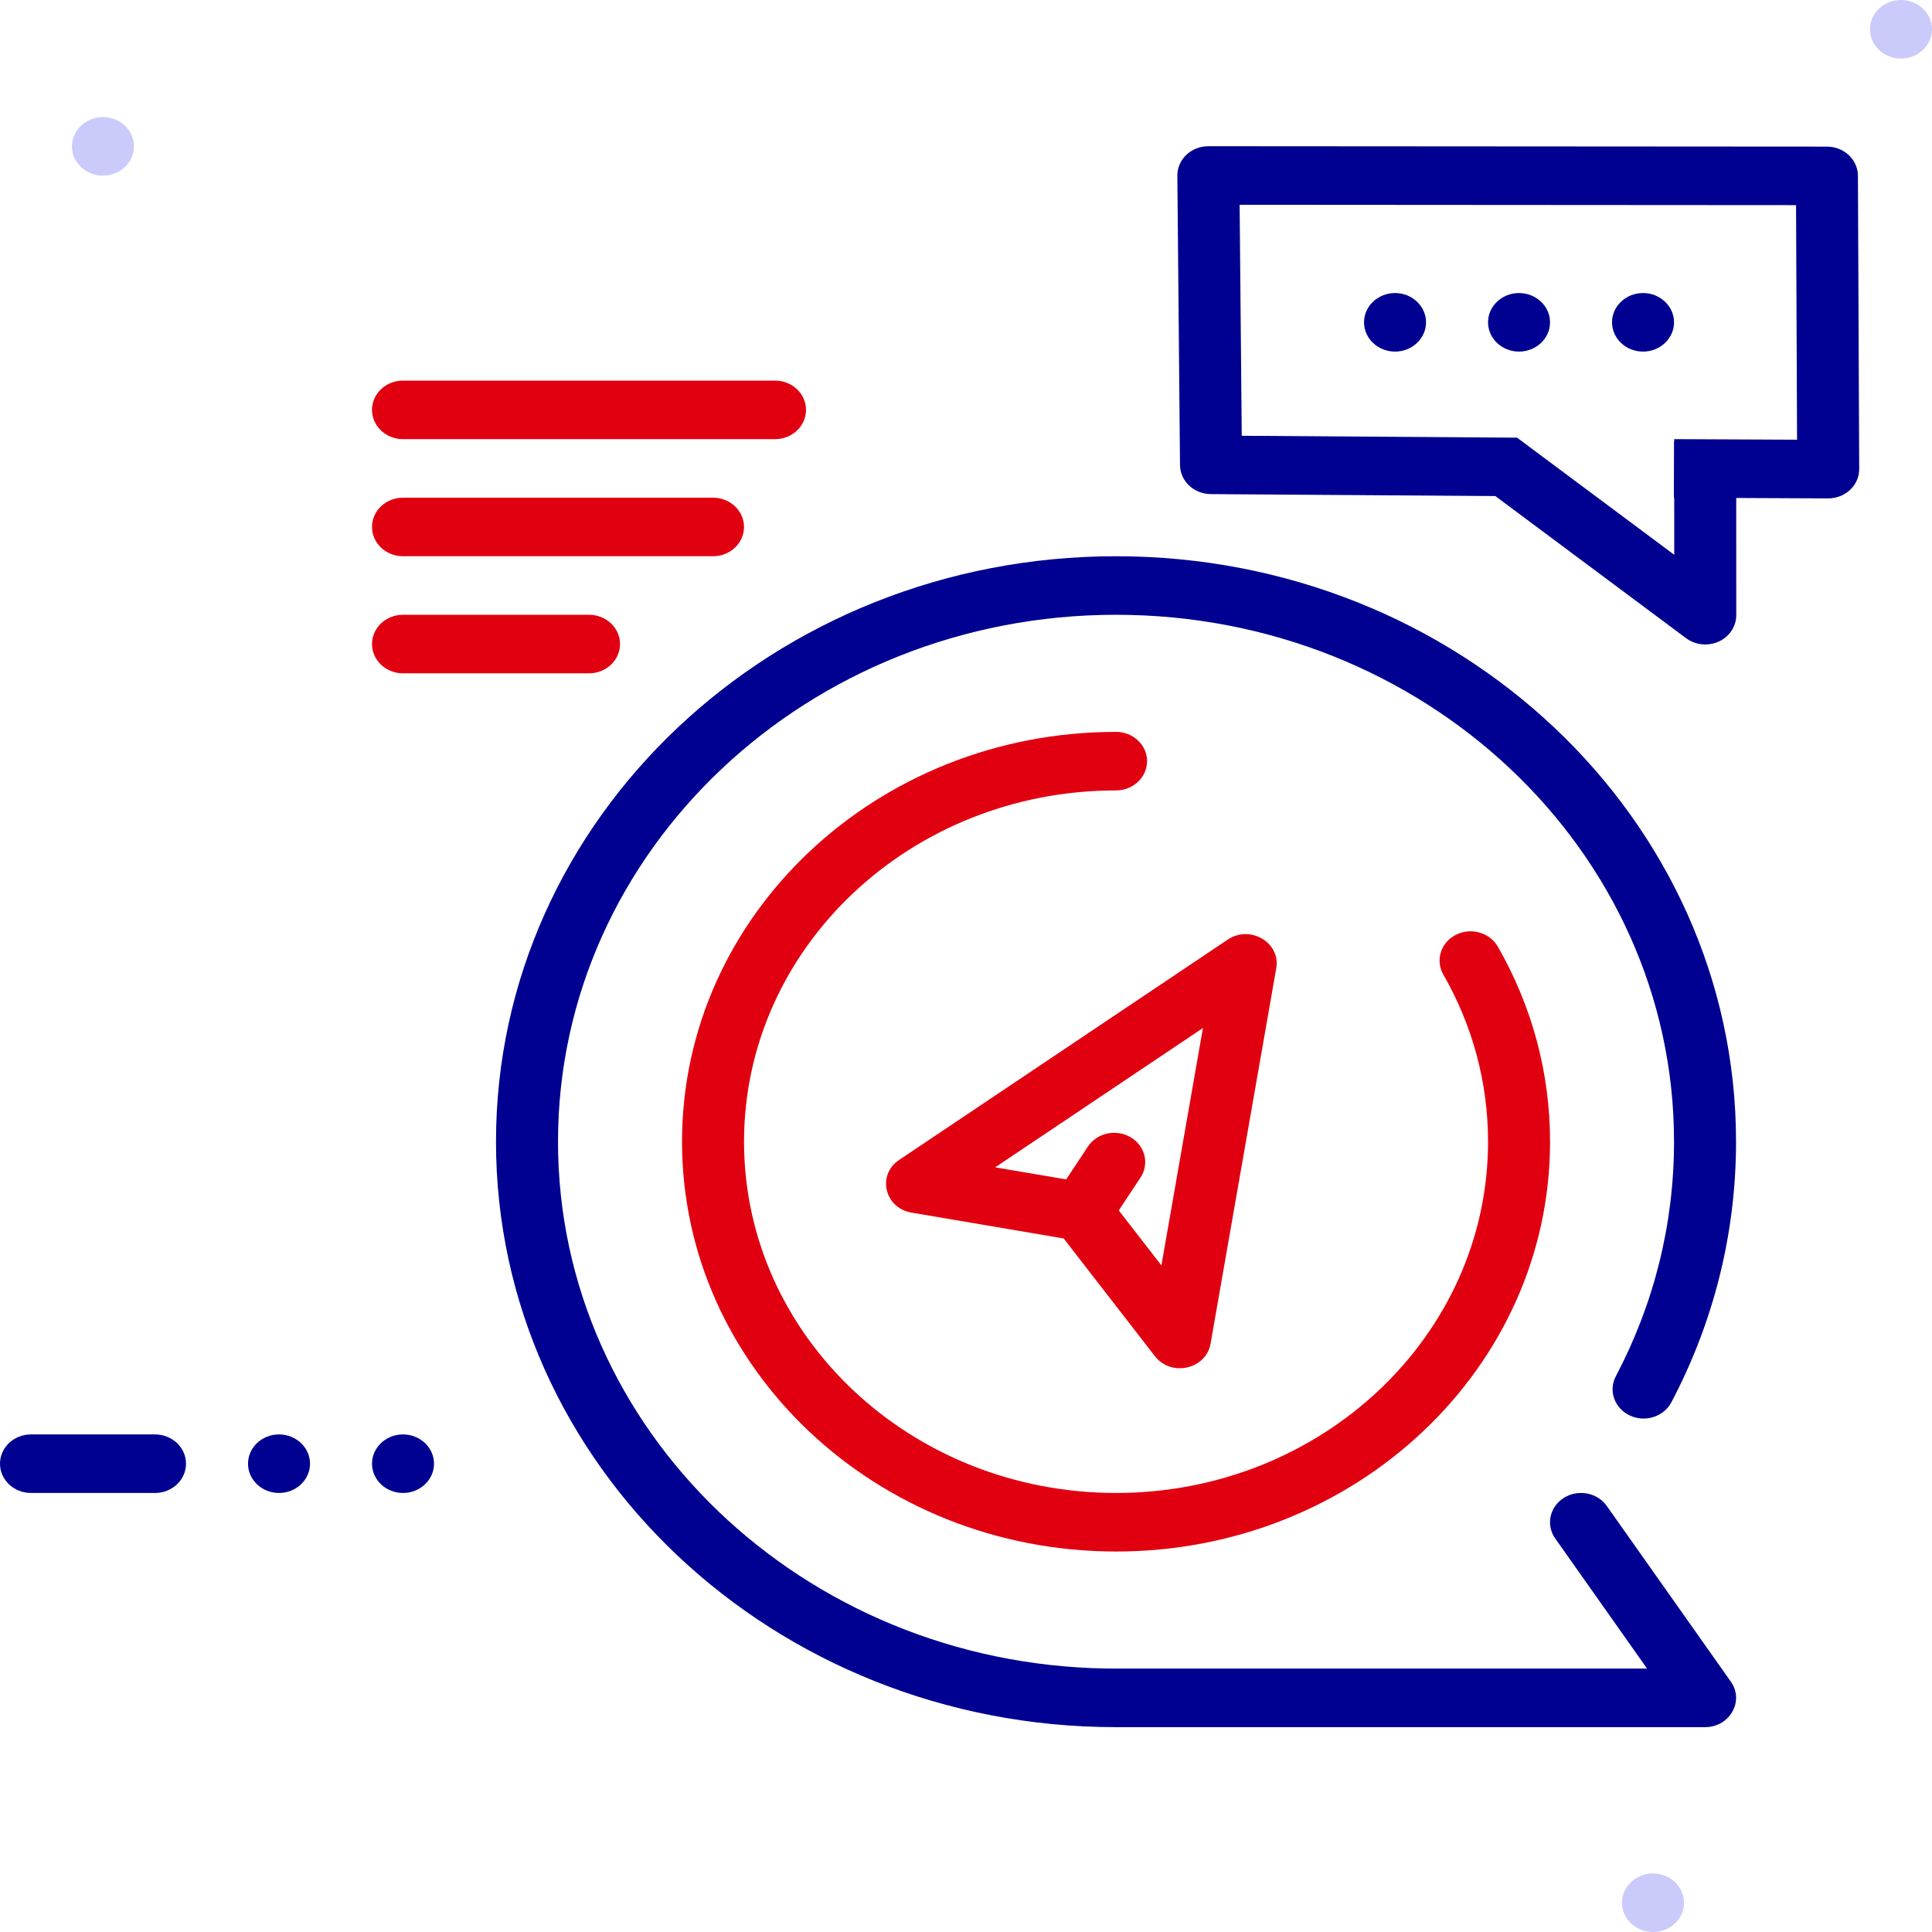 <svg width="250" height="250" viewBox="0 0 250 250" fill="none" xmlns="http://www.w3.org/2000/svg">
<path fill-rule="evenodd" clip-rule="evenodd" d="M213.897 250C211.685 250 209.886 248.3 209.886 246.212C209.886 244.123 211.685 242.424 213.897 242.424C216.109 242.424 217.909 244.123 217.909 246.212C217.909 248.3 216.109 250 213.897 250Z" fill="#CACAFB"/>
<path fill-rule="evenodd" clip-rule="evenodd" d="M245.987 7.576C243.775 7.576 241.976 5.877 241.976 3.788C241.976 1.699 243.775 0 245.987 0C248.199 0 249.999 1.699 249.999 3.788C249.999 5.877 248.199 7.576 245.987 7.576Z" fill="#CACAFB"/>
<path fill-rule="evenodd" clip-rule="evenodd" d="M13.322 22.726C11.11 22.726 9.311 21.027 9.311 18.938C9.311 16.85 11.11 15.15 13.322 15.15C15.534 15.15 17.334 16.85 17.334 18.938C17.334 21.027 15.534 22.726 13.322 22.726Z" fill="#CACAFB"/>
<path d="M104.298 53.038C104.298 50.946 102.502 49.25 100.287 49.25H52.149L51.681 49.275C49.686 49.494 48.138 51.096 48.138 53.038C48.138 55.13 49.934 56.826 52.149 56.826H100.287L100.755 56.8C102.75 56.581 104.298 54.98 104.298 53.038Z" fill="#E1000F"/>
<path fill-rule="evenodd" clip-rule="evenodd" d="M153.512 20.039C154.266 19.322 155.292 18.918 156.363 18.919L236.406 18.971C238.614 18.973 240.406 20.659 240.415 22.744L240.58 60.689C240.584 61.7 240.161 62.67 239.404 63.384C238.647 64.099 237.619 64.498 236.549 64.493L216.6 64.4L216.64 56.824L232.54 56.898L232.409 26.544L160.407 26.497L160.682 56.388L196.308 56.636L196.249 64.212L156.675 63.936C154.485 63.92 152.712 62.249 152.693 60.181L152.349 22.74C152.339 21.729 152.758 20.757 153.512 20.039Z" fill="#000091"/>
<path d="M92.264 64.4C94.48 64.4 96.275 66.096 96.275 68.188C96.275 70.131 94.727 71.732 92.732 71.951L92.264 71.976H52.149C49.934 71.976 48.138 70.28 48.138 68.188C48.138 66.246 49.686 64.645 51.681 64.426L52.149 64.4H92.264Z" fill="#E1000F"/>
<path d="M80.23 83.34C80.23 81.248 78.434 79.552 76.218 79.552H52.149L51.681 79.577C49.686 79.796 48.138 81.397 48.138 83.34C48.138 85.432 49.934 87.127 52.149 87.127H76.218L76.686 87.102C78.681 86.883 80.23 85.282 80.23 83.34Z" fill="#E1000F"/>
<path d="M144.412 71.977C188.722 71.977 224.642 105.894 224.642 147.734C224.642 159.593 221.751 171.069 216.273 181.459C215.285 183.331 212.877 184.094 210.894 183.161C208.91 182.228 208.103 179.955 209.091 178.082C214.019 168.736 216.619 158.414 216.619 147.734C216.619 110.079 184.291 79.552 144.412 79.552C104.534 79.552 72.206 110.079 72.206 147.734C72.206 184.972 103.819 215.237 143.086 215.905L144.412 215.916H213.133L201.246 199.078C200.106 197.462 200.453 195.319 201.985 194.091L202.359 193.825C204.071 192.748 206.341 193.076 207.64 194.522L207.922 194.876L223.968 217.603C225.661 220.001 224.008 223.173 221.079 223.47L220.63 223.492H144.412C100.103 223.492 64.183 189.574 64.183 147.734C64.183 105.894 100.103 71.977 144.412 71.977Z" fill="#000091"/>
<path d="M176.506 41.708C176.506 43.797 178.305 45.496 180.517 45.496C182.729 45.496 184.529 43.797 184.529 41.708C184.529 39.619 182.729 37.92 180.517 37.92C178.305 37.92 176.506 39.619 176.506 41.708Z" fill="#000091"/>
<path d="M196.562 45.496C194.35 45.496 192.551 43.797 192.551 41.708C192.551 39.619 194.35 37.92 196.562 37.92C198.774 37.92 200.574 39.619 200.574 41.708C200.574 43.797 198.774 45.496 196.562 45.496Z" fill="#000091"/>
<path d="M208.596 41.708C208.596 43.797 210.395 45.496 212.607 45.496C214.819 45.496 216.619 43.797 216.619 41.708C216.619 39.619 214.819 37.92 212.607 37.92C210.395 37.92 208.596 39.619 208.596 41.708Z" fill="#000091"/>
<path d="M20.058 185.614C22.273 185.614 24.069 187.31 24.069 189.402C24.069 191.345 22.521 192.946 20.525 193.165L20.058 193.19H4.011C1.796 193.19 0 191.494 0 189.402C0 187.46 1.548 185.859 3.544 185.64L4.011 185.614H20.058Z" fill="#000091"/>
<path d="M32.093 189.402C32.093 191.491 33.892 193.19 36.104 193.19C38.316 193.19 40.116 191.491 40.116 189.402C40.116 187.314 38.316 185.614 36.104 185.614C33.892 185.614 32.093 187.314 32.093 189.402Z" fill="#000091"/>
<path d="M52.149 193.19C49.937 193.19 48.138 191.491 48.138 189.402C48.138 187.314 49.937 185.614 52.149 185.614C54.361 185.614 56.161 187.314 56.161 189.402C56.161 191.491 54.361 193.19 52.149 193.19Z" fill="#000091"/>
<path d="M144.416 94.705C146.631 94.705 148.427 96.401 148.427 98.493C148.427 100.585 146.631 102.281 144.416 102.281C117.83 102.281 96.278 122.632 96.278 147.736C96.278 172.839 117.83 193.19 144.416 193.19C171.001 193.19 192.553 172.839 192.553 147.736C192.553 140.072 190.546 132.69 186.765 126.106C185.709 124.267 186.432 121.967 188.38 120.97C190.327 119.973 192.762 120.656 193.818 122.495C198.232 130.181 200.576 138.803 200.576 147.736C200.576 177.024 175.432 200.766 144.416 200.766C113.399 200.766 88.255 177.024 88.255 147.736C88.255 118.448 113.399 94.705 144.416 94.705Z" fill="#E1000F"/>
<path fill-rule="evenodd" clip-rule="evenodd" d="M116.003 150.352L116.345 150.097L158.864 121.586C161.771 119.636 165.726 121.969 165.145 125.291L156.645 173.876C156.066 177.187 151.549 178.204 149.45 175.495L137.64 160.257L117.958 156.913C114.605 156.344 113.536 152.39 116.003 150.352ZM150.285 163.743L155.66 133.026L128.778 151.053L137.963 152.614L140.776 148.365C141.95 146.59 144.425 146.051 146.304 147.159C148.048 148.189 148.665 150.277 147.805 151.991L147.58 152.379L144.768 156.627L150.285 163.743Z" fill="#E1000F"/>
<path fill-rule="evenodd" clip-rule="evenodd" d="M216.646 71.79L196.29 56.622L191.32 62.569L218.174 82.579C219.38 83.478 221.025 83.647 222.409 83.014C223.792 82.381 224.67 81.056 224.67 79.605L224.666 57.133L216.643 57.134L216.646 71.79Z" fill="#000091"/>
</svg>
